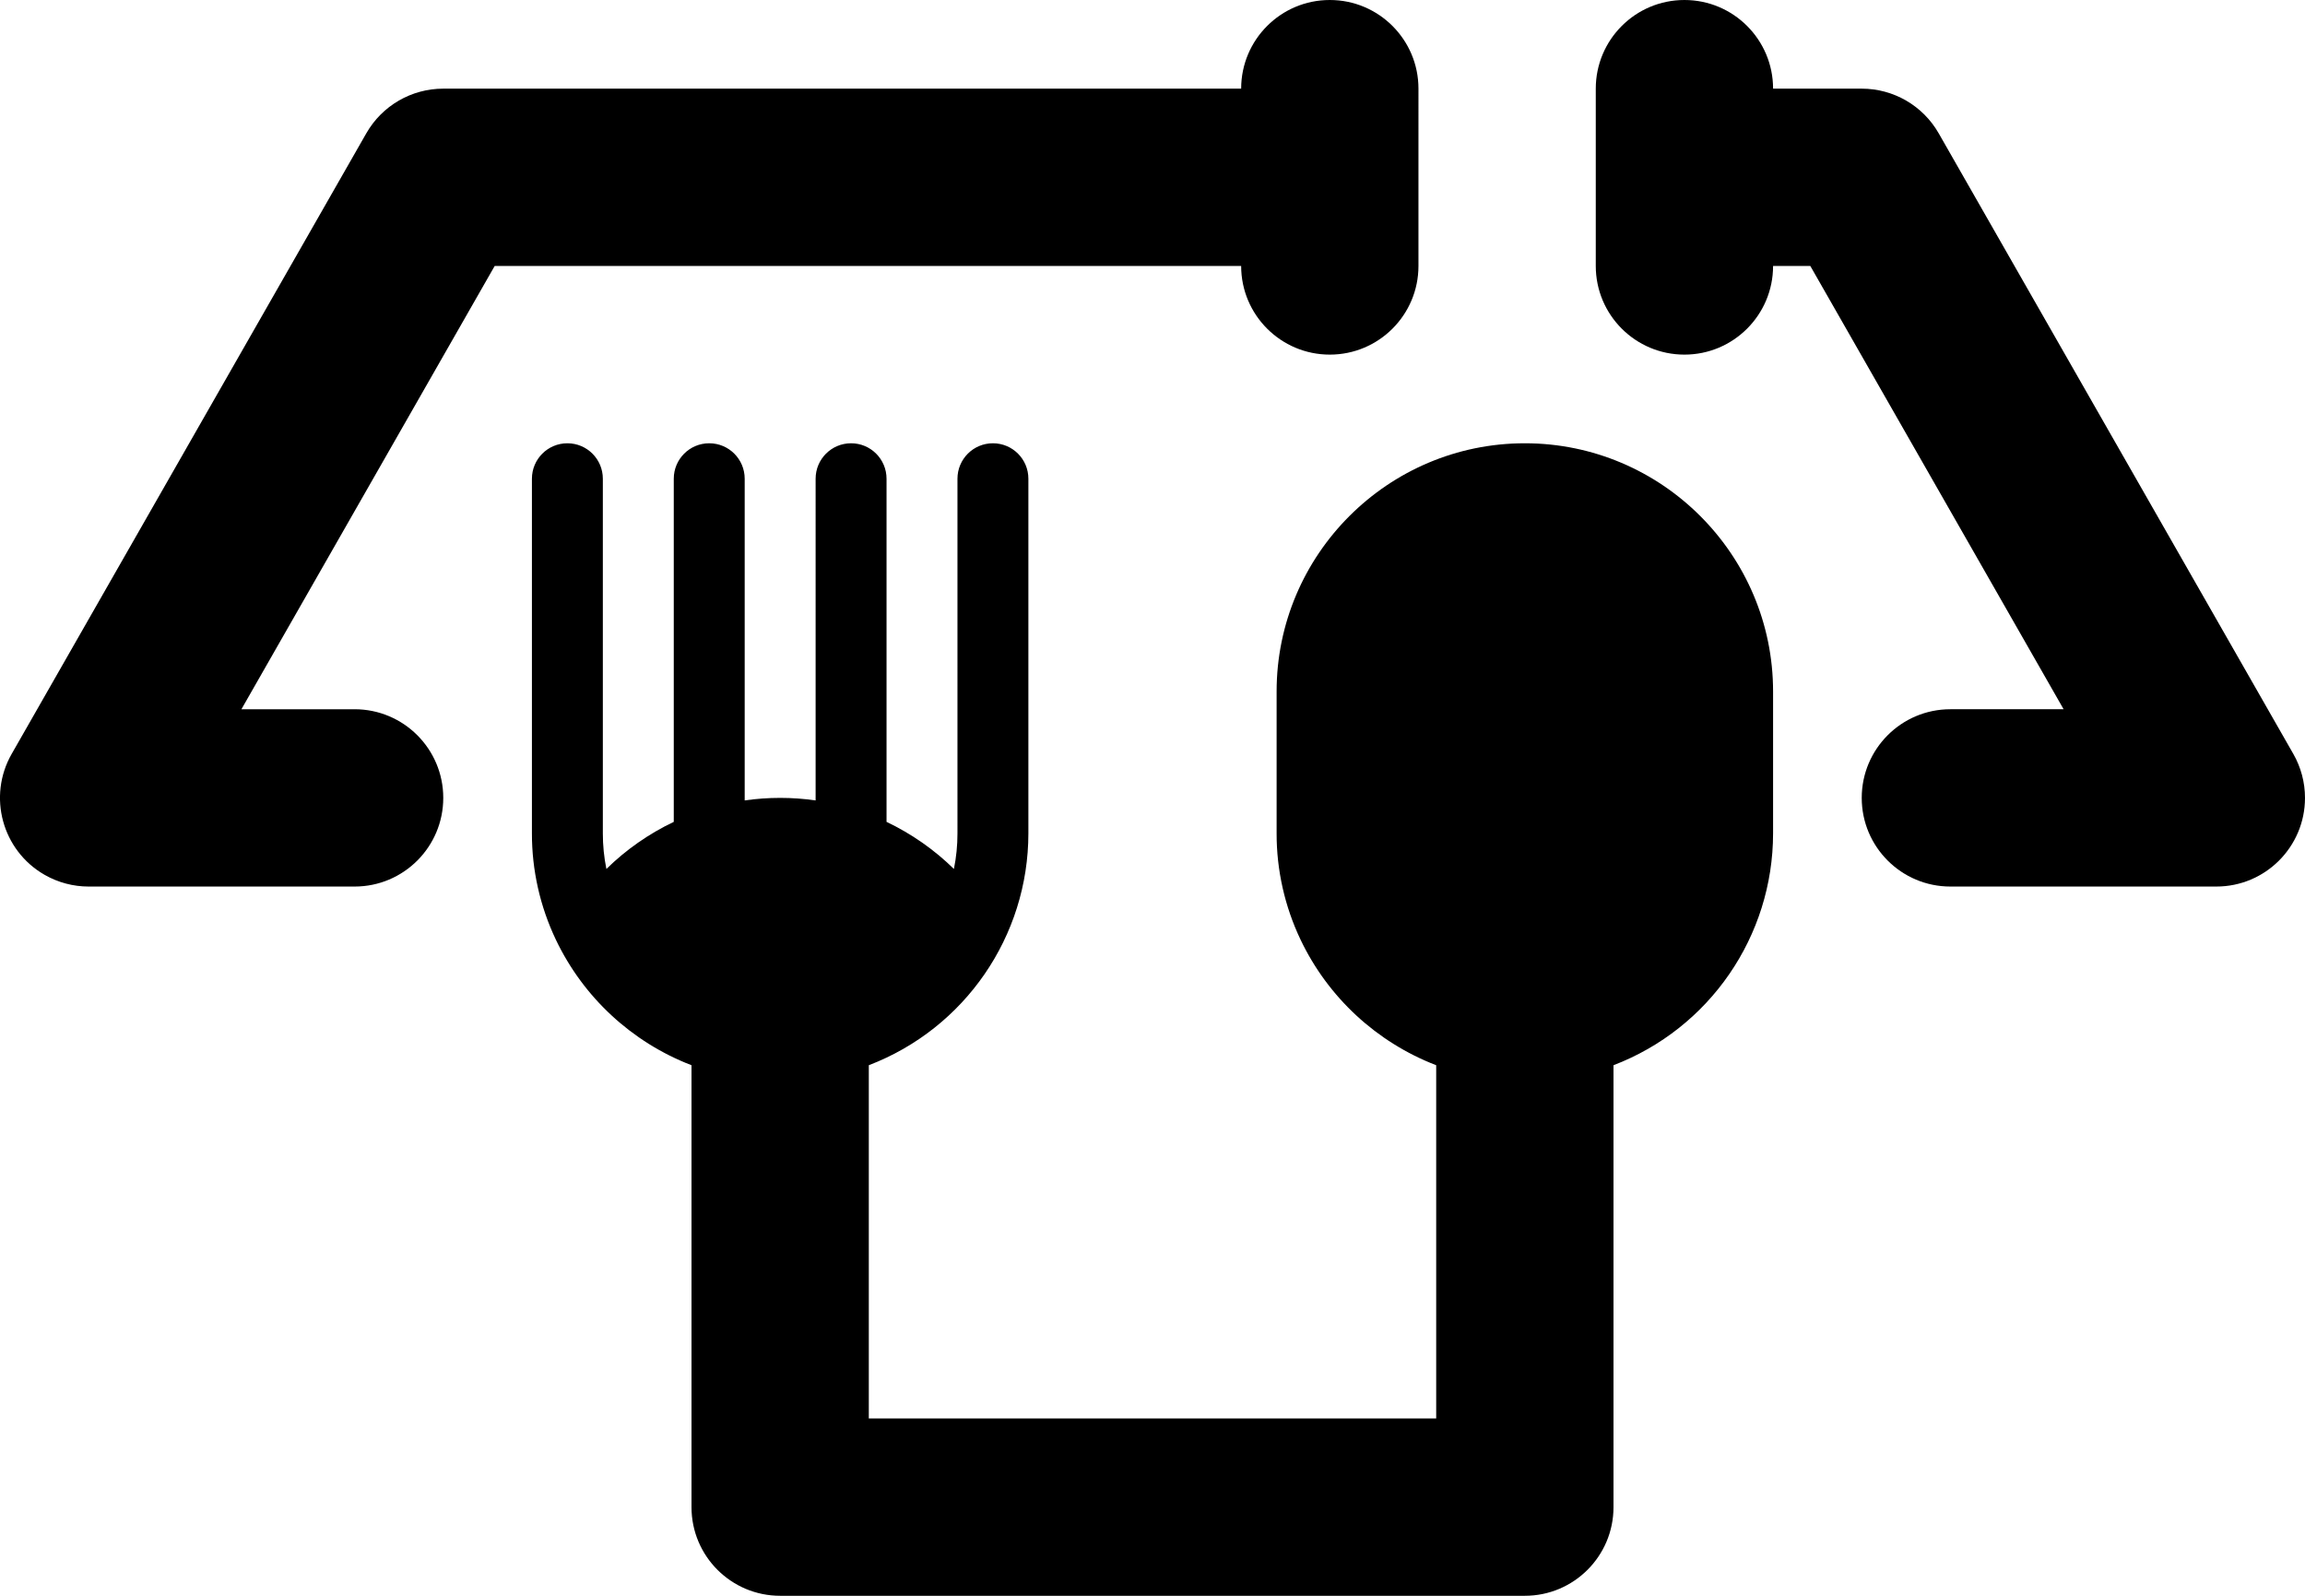 <?xml version="1.0" encoding="utf-8"?>
<!-- Generator: Adobe Illustrator 23.0.1, SVG Export Plug-In . SVG Version: 6.00 Build 0)  -->
<svg version="1.1" id="Layer_1" xmlns="http://www.w3.org/2000/svg" xmlns:xlink="http://www.w3.org/1999/xlink" x="0px" y="0px"
	 viewBox="0 0 1300 900" style="enable-background:new 0 0 1300 900;" xml:space="preserve">
<g>
	<g id="Layer_1-2">
		<path d="M1293.41,425.19l-200-350C1084.51,59.61,1067.94,50,1050,50h-50c0-27.61-22.39-50-50-50s-50,22.39-50,50v100
			c0,27.61,22.39,50,50,50s50-22.39,50-50h21l142.86,250H1100c-27.61,0-50,22.39-50,50s22.39,50,50,50h150c27.61,0,50-22.39,50-50
			C1300,441.3,1297.73,432.75,1293.41,425.19z"/>
		<path d="M700,150L700,150c0,27.61,22.39,50,50,50s50-22.39,50-50V50c0-27.61-22.39-50-50-50s-50,22.39-50,50H250
			c-17.94,0-34.51,9.61-43.41,25.19l-200,350c-13.7,23.97-5.37,54.52,18.6,68.22C32.75,497.73,41.3,500,50,500h150
			c27.61,0,50-22.39,50-50s-22.39-50-50-50h-63.84L279,150H700z"/>
		<path d="M1000,390v80c-0.02,58.02-35.81,110.03-90,130.77V850c0,27.61-22.39,50-50,50H440c-27.61,0-50-22.39-50-50V600.77
			c-33.61-12.94-60.98-38.27-76.48-70.77c-8.93-18.74-13.55-39.24-13.52-60V270c0-11.05,8.95-20,20-20s20,8.95,20,20v200
			c-0.01,6.74,0.66,13.47,2,20.08c11.11-10.9,23.95-19.87,38-26.56V270c0-11.05,8.95-20,20-20s20,8.95,20,20v181.43
			c13.27-1.91,26.73-1.91,40,0V270c0-11.05,8.95-20,20-20s20,8.95,20,20v193.52c14.05,6.69,26.89,15.66,38,26.56
			c1.34-6.61,2.01-13.34,2-20.08V270c0-11.05,8.95-20,20-20s20,8.95,20,20v200c-0.02,58.02-35.81,110.03-90,130.77V800h320V600.77
			c-33.61-12.94-60.98-38.27-76.48-70.77c-8.93-18.74-13.55-39.24-13.52-60v-80c0-77.2,62.8-140,140-140S1000,312.8,1000,390z"/>
	</g>
</g>
</svg>
